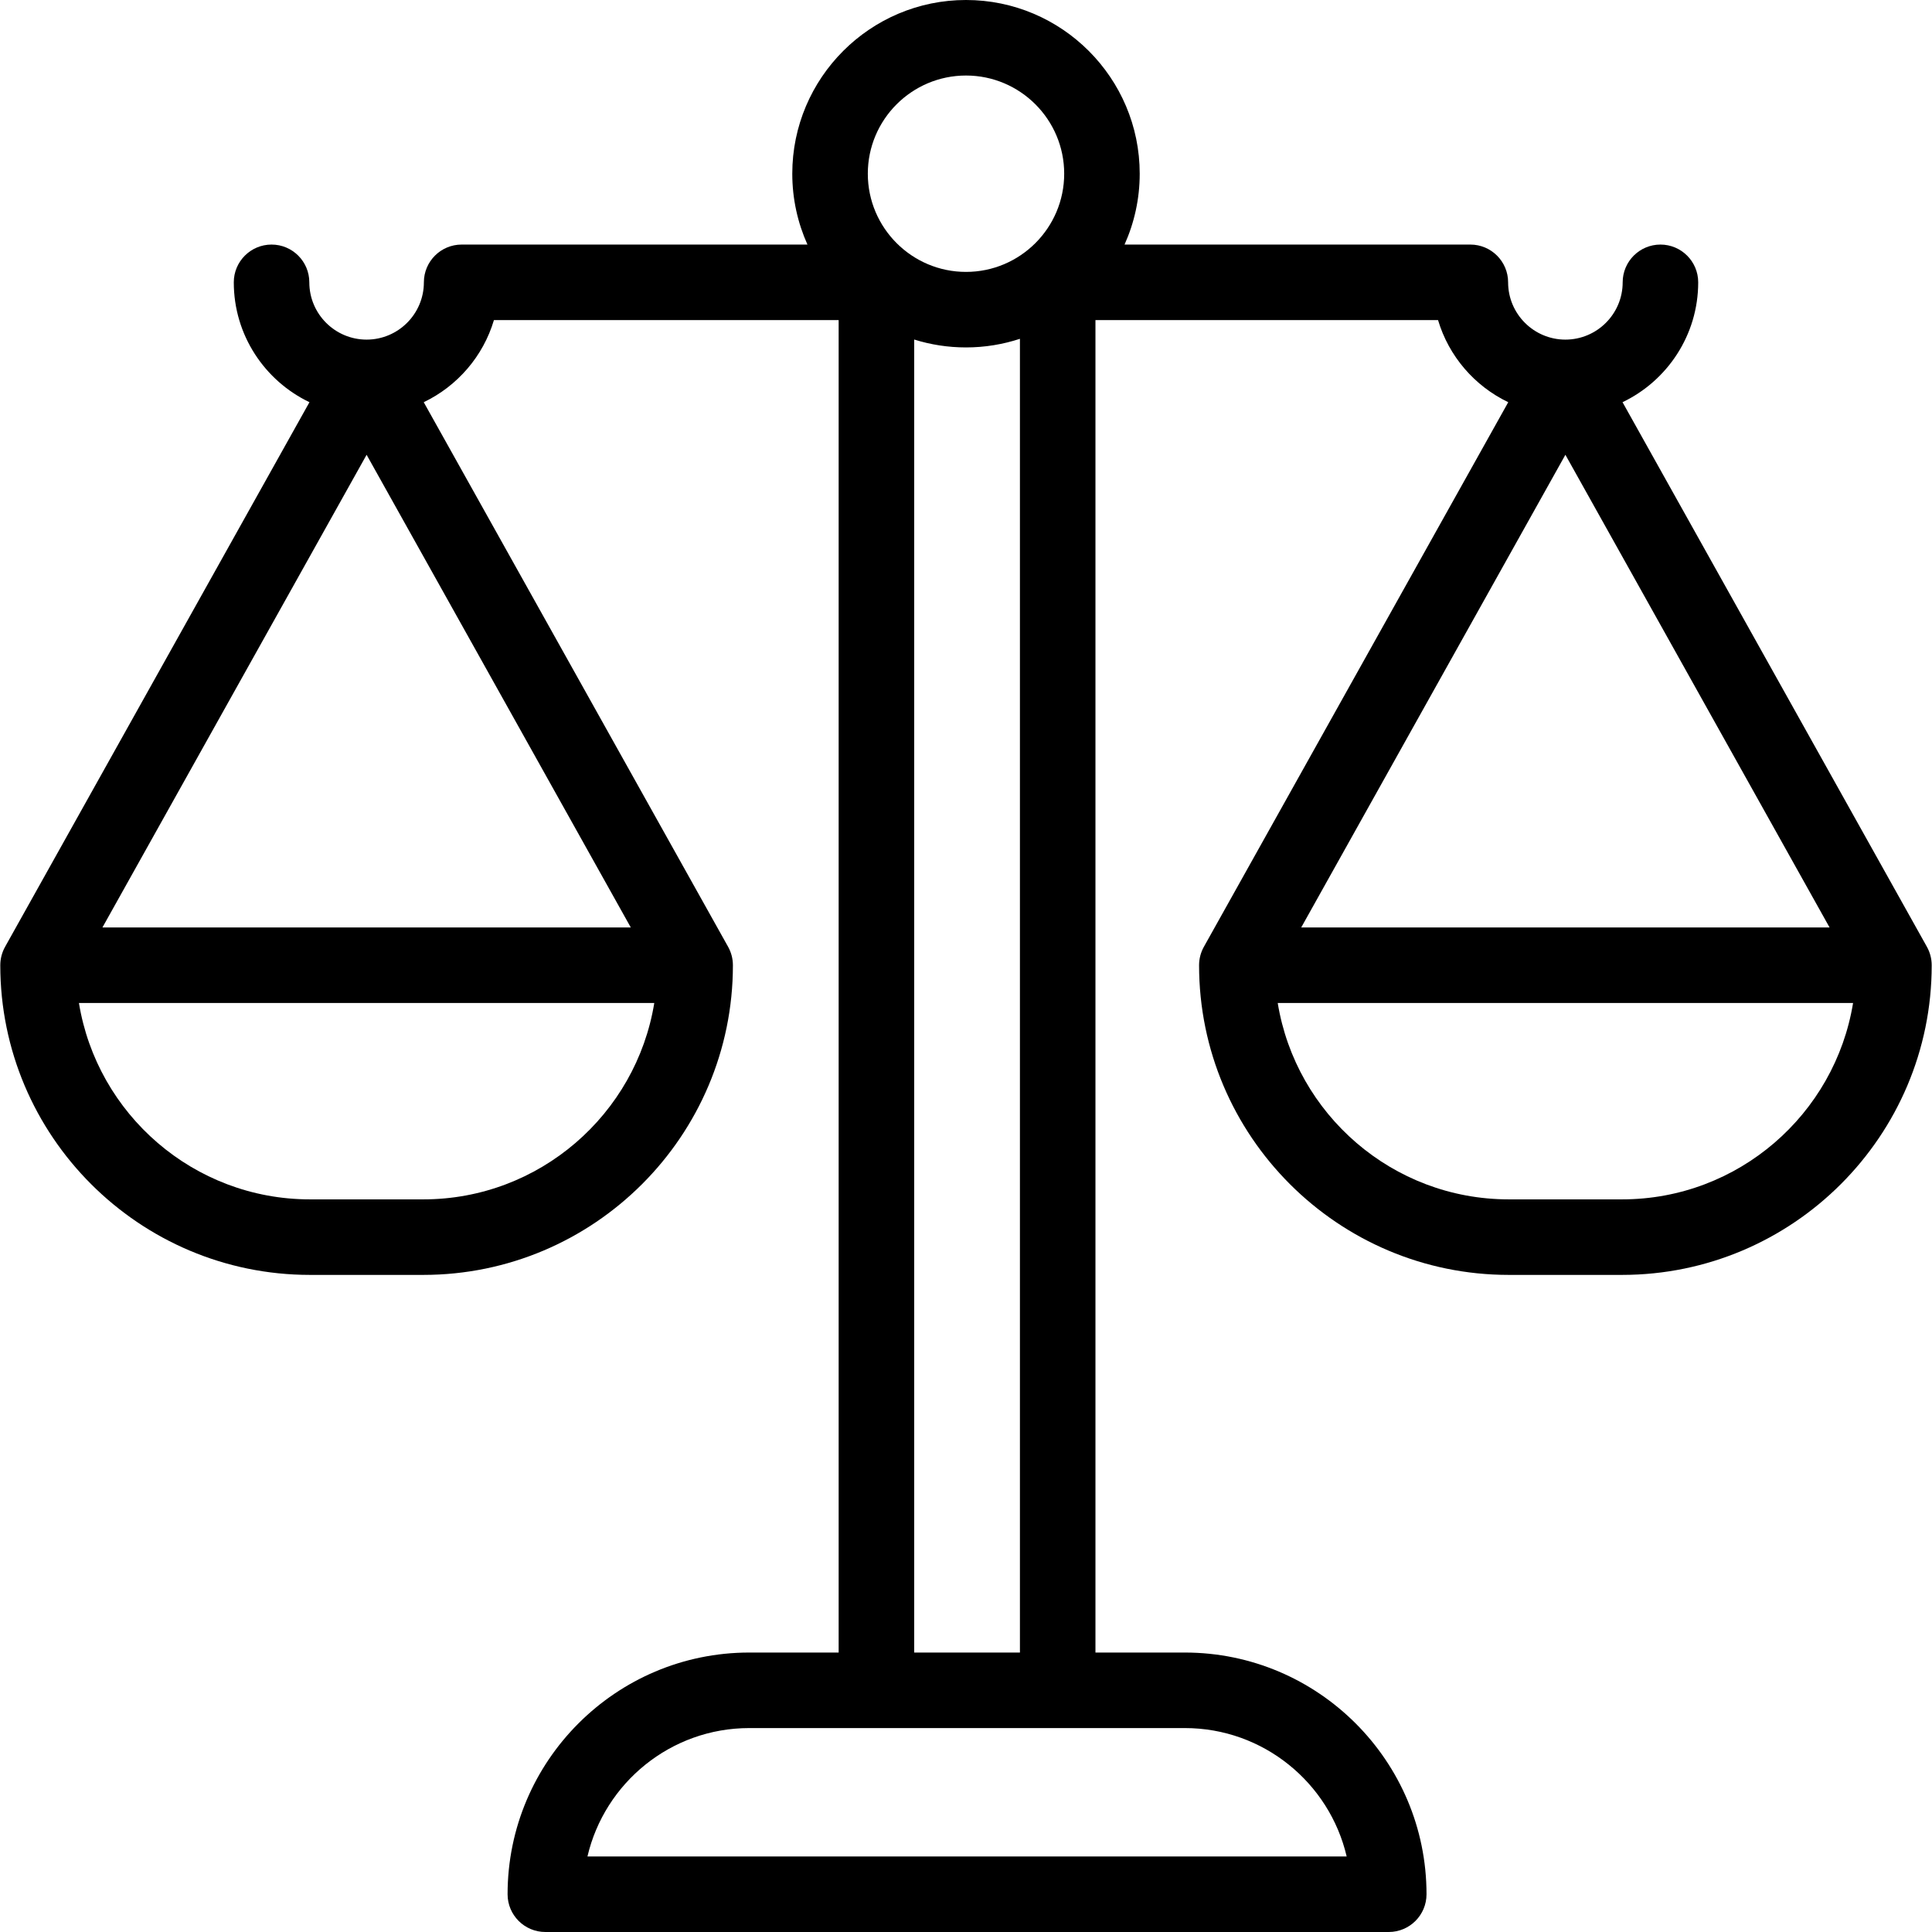 <svg id="Capa_1" enable-background="new 0 0 511.594 511.594" viewBox="0 0 511.594 511.594" xmlns="http://www.w3.org/2000/svg"><g><path id="XMLID_787_" d="m510.246 250.715-80.599-144.212c11.84-5.666 20.038-17.763 20.038-31.741 0-5.522-4.478-10-10-10s-10 4.478-10 10c0 8.363-6.805 15.168-15.168 15.168s-15.168-6.805-15.168-15.168c0-5.522-4.478-10-10-10h-91.568c2.573-5.734 4.016-12.081 4.016-18.762 0-25.364-20.636-46-46-46s-46 20.636-46 46c0 6.681 1.444 13.027 4.016 18.762h-91.568c-5.522 0-10 4.478-10 10 0 8.363-6.805 15.168-15.168 15.168s-15.168-6.805-15.168-15.168c0-5.522-4.478-10-10-10s-10 4.478-10 10c0 13.978 8.198 26.075 20.038 31.741l-80.599 144.212c-.833 1.491-1.271 3.171-1.271 4.879 0 45.215 36.785 82 82 82h30c45.215 0 82-36.785 82-82 0-1.708-.438-3.388-1.271-4.879l-80.6-144.212c8.898-4.259 15.74-12.148 18.59-21.741h91.28v352.832h-23.666c-35.29 0-64 28.71-64 64 0 5.522 4.478 10 10 10h223.333c5.522 0 10-4.478 10-10 0-35.29-28.71-64-64-64h-23.666v-352.832h90.72c2.85 9.593 9.692 17.482 18.59 21.741l-80.6 144.212c-.833 1.491-1.271 3.171-1.271 4.879 0 45.215 36.785 82 82 82h30.001c45.215 0 81.999-36.785 81.999-82 .001-1.708-.437-3.388-1.27-4.879zm-413.169-130.288 69.955 125.167h-139.91zm15 197.167h-30c-30.78 0-56.377-22.555-61.175-52h152.35c-4.798 29.445-30.395 52-61.175 52zm143.72-297.594c14.337 0 26 11.663 26 26s-11.663 26-26 26-26-11.663-26-26 11.663-26 26-26zm100.8 471.594h-201.04c4.539-19.461 22.03-34 42.854-34h115.333c20.822 0 38.314 14.539 42.853 34zm-114.52-54v-347.685c4.335 1.357 8.943 2.091 13.72 2.091 4.985 0 9.782-.808 14.28-2.281v347.875zm242.394-192h-139.91l69.955-125.167zm-54.953 72h-30.001c-30.78 0-56.377-22.555-61.175-52h152.35c-4.798 29.445-30.394 52-61.174 52z"/></g></svg>